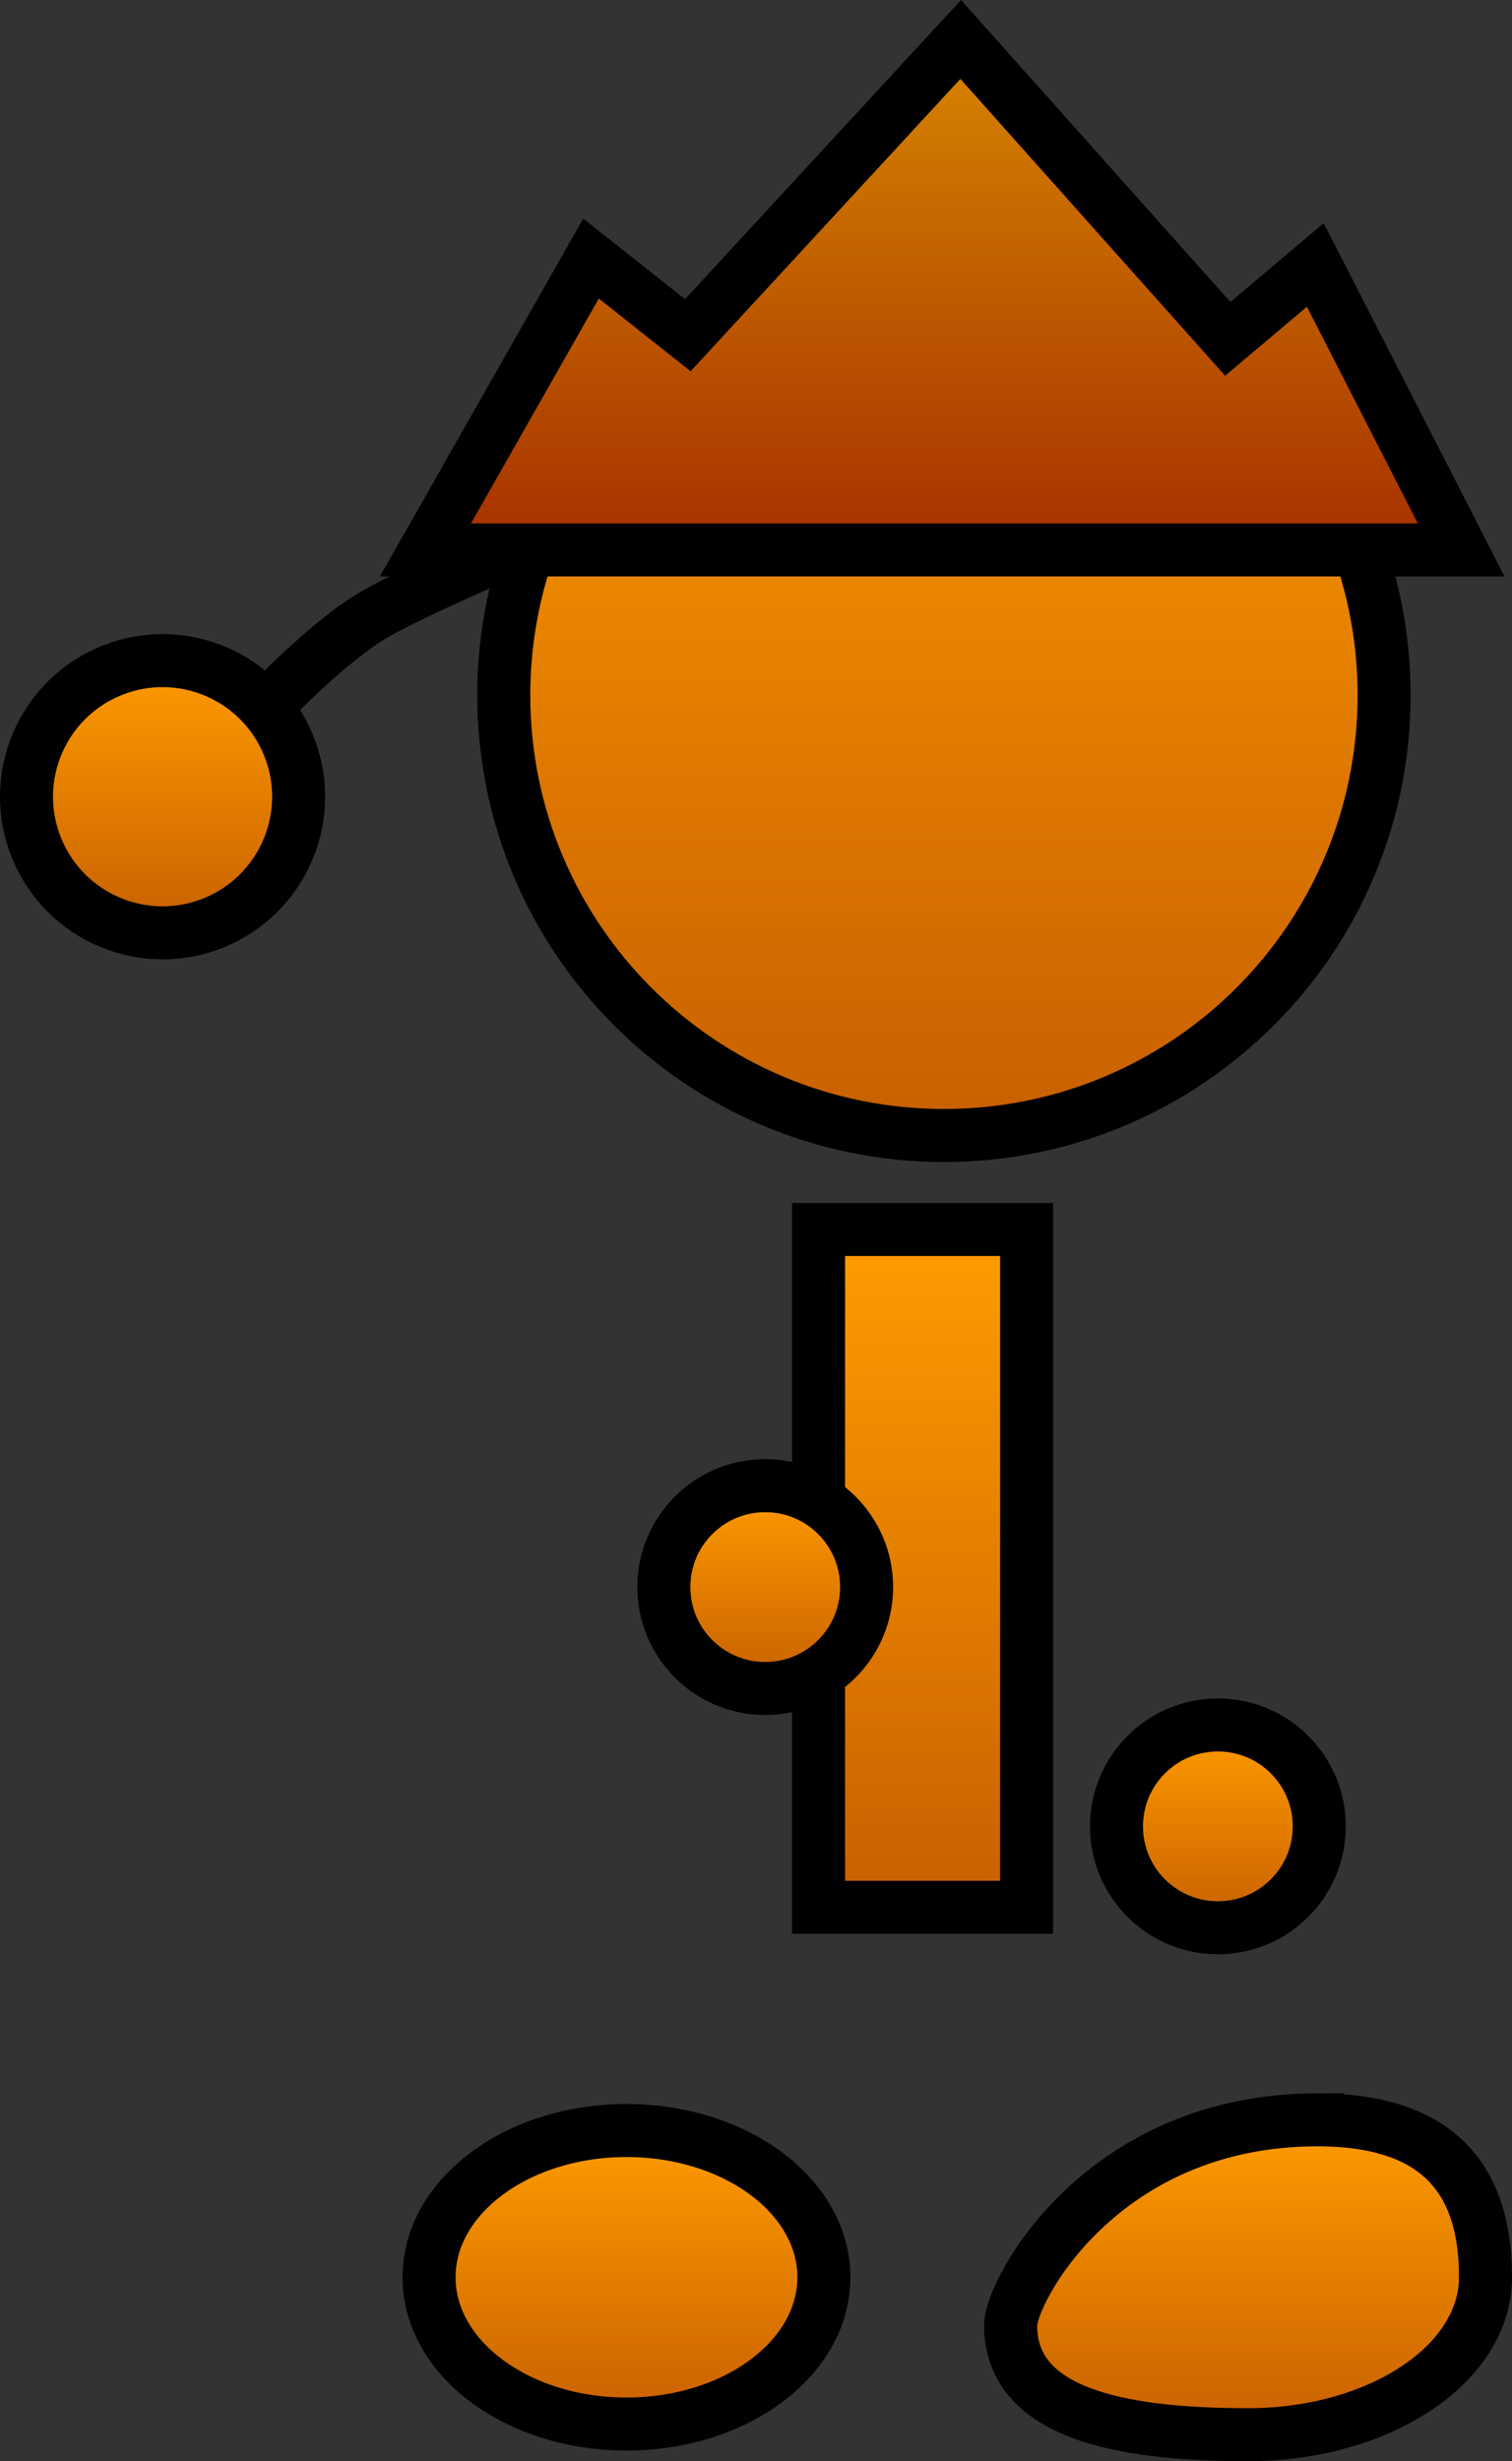 <svg version="1.1" xmlns="http://www.w3.org/2000/svg" xmlns:xlink="http://www.w3.org/1999/xlink" width="57.046" height="92.834" viewBox="0,0,57.046,92.834"><rect x="0" y="0" width="57.046" height="92.834" fill="#333333" stroke="none"/><defs><linearGradient x1="203.223" y1="167.371" x2="203.223" y2="173.374" gradientUnits="userSpaceOnUse" id="color-1"><stop offset="0" stop-color="#ffffff"/><stop offset="1" stop-color="#bababa"/></linearGradient><linearGradient x1="194.528" y1="171.669" x2="194.528" y2="181.938" gradientUnits="userSpaceOnUse" id="color-2"><stop offset="0" stop-color="#ff9c00"/><stop offset="1" stop-color="#c75f00"/></linearGradient><linearGradient x1="224.008" y1="156.366" x2="224.008" y2="189.581" gradientUnits="userSpaceOnUse" id="color-3"><stop offset="0" stop-color="#ff9c00"/><stop offset="1" stop-color="#c75f00"/></linearGradient><linearGradient x1="223.203" y1="193.126" x2="223.203" y2="218.691" gradientUnits="userSpaceOnUse" id="color-4"><stop offset="0" stop-color="#ff9c00"/><stop offset="1" stop-color="#c75f00"/></linearGradient><linearGradient x1="217.264" y1="202.789" x2="217.264" y2="210.438" gradientUnits="userSpaceOnUse" id="color-5"><stop offset="0" stop-color="#ff9c00"/><stop offset="1" stop-color="#c75f00"/></linearGradient><linearGradient x1="234.342" y1="211.815" x2="234.342" y2="219.464" gradientUnits="userSpaceOnUse" id="color-6"><stop offset="0" stop-color="#ff9c00"/><stop offset="1" stop-color="#c75f00"/></linearGradient><linearGradient x1="212.03" y1="227.111" x2="212.03" y2="238.182" gradientUnits="userSpaceOnUse" id="color-7"><stop offset="0" stop-color="#ff9c00"/><stop offset="1" stop-color="#c75f00"/></linearGradient><linearGradient x1="235.482" y1="226.708" x2="235.482" y2="238.585" gradientUnits="userSpaceOnUse" id="color-8"><stop offset="0" stop-color="#ff9c00"/><stop offset="1" stop-color="#c75f00"/></linearGradient><linearGradient x1="223.537" y1="147.766" x2="223.537" y2="167.493" gradientUnits="userSpaceOnUse" id="color-9"><stop offset="0" stop-color="#d98800"/><stop offset="1" stop-color="#a63000"/></linearGradient></defs><g transform="translate(-188.394,-146.751)"><g data-paper-data="{&quot;isPaintingLayer&quot;:true}" fill-rule="nonzero" stroke="#000000" stroke-width="2" stroke-linejoin="miter" stroke-miterlimit="10" stroke-dasharray="" stroke-dashoffset="0" style="mix-blend-mode: normal"><path d="M198.464,173.374c0,0 2.107,-2.223 3.83,-3.31c1.365,-0.861 5.688,-2.693 5.688,-2.693" fill="url(#color-1)" stroke-linecap="round"/><path d="M189.766,178.72c-1.059,-2.63 0.214,-5.62 2.844,-6.679c2.63,-1.059 5.62,0.214 6.679,2.844c1.059,2.63 -0.214,5.62 -2.844,6.679c-2.63,1.059 -5.62,-0.214 -6.679,-2.844z" fill="url(#color-2)" stroke-linecap="butt"/><path d="M207.401,172.973c0,-9.172 7.435,-16.607 16.607,-16.607c9.172,0 16.607,7.435 16.607,16.607c0,9.172 -7.435,16.607 -16.607,16.607c-9.172,0 -16.607,-7.435 -16.607,-16.607z" fill="url(#color-3)" stroke-linecap="butt"/><path d="M219.277,218.691v-25.565h7.851v25.565z" fill="url(#color-4)" stroke-linecap="butt"/><path d="M213.44,206.613c0,-2.112 1.712,-3.825 3.825,-3.825c2.112,0 3.825,1.712 3.825,3.825c0,2.112 -1.712,3.825 -3.825,3.825c-2.112,0 -3.825,-1.712 -3.825,-3.825z" fill="url(#color-5)" stroke-linecap="butt"/><path d="M230.518,215.639c0,-2.112 1.712,-3.825 3.825,-3.825c2.112,0 3.825,1.712 3.825,3.825c0,2.112 -1.712,3.825 -3.825,3.825c-2.112,0 -3.825,-1.712 -3.825,-3.825z" fill="url(#color-6)" stroke-linecap="butt"/><path d="M212.03,227.111c4.113,0 7.448,2.478 7.448,5.536c0,3.057 -3.335,5.536 -7.448,5.536c-4.113,0 -7.448,-2.478 -7.448,-5.536c0,-3.057 3.335,-5.536 7.448,-5.536z" data-paper-data="{&quot;index&quot;:null}" fill="url(#color-7)" stroke-linecap="butt"/><path d="M238.099,226.708c4.947,0 6.341,2.659 6.341,5.938c0,3.28 -4.011,5.938 -8.958,5.938c-4.947,0 -8.958,-0.847 -8.958,-4.127c0,-1.267 3.407,-7.75 11.575,-7.75z" data-paper-data="{&quot;index&quot;:null}" fill="url(#color-8)" stroke-linecap="butt"/><path d="M204.446,167.493l6.247,-10.99l3.651,2.892l10.296,-11.156l10.076,11.293l3.303,-2.787l5.503,10.748z" fill="url(#color-9)" stroke-linecap="round"/></g></g></svg>